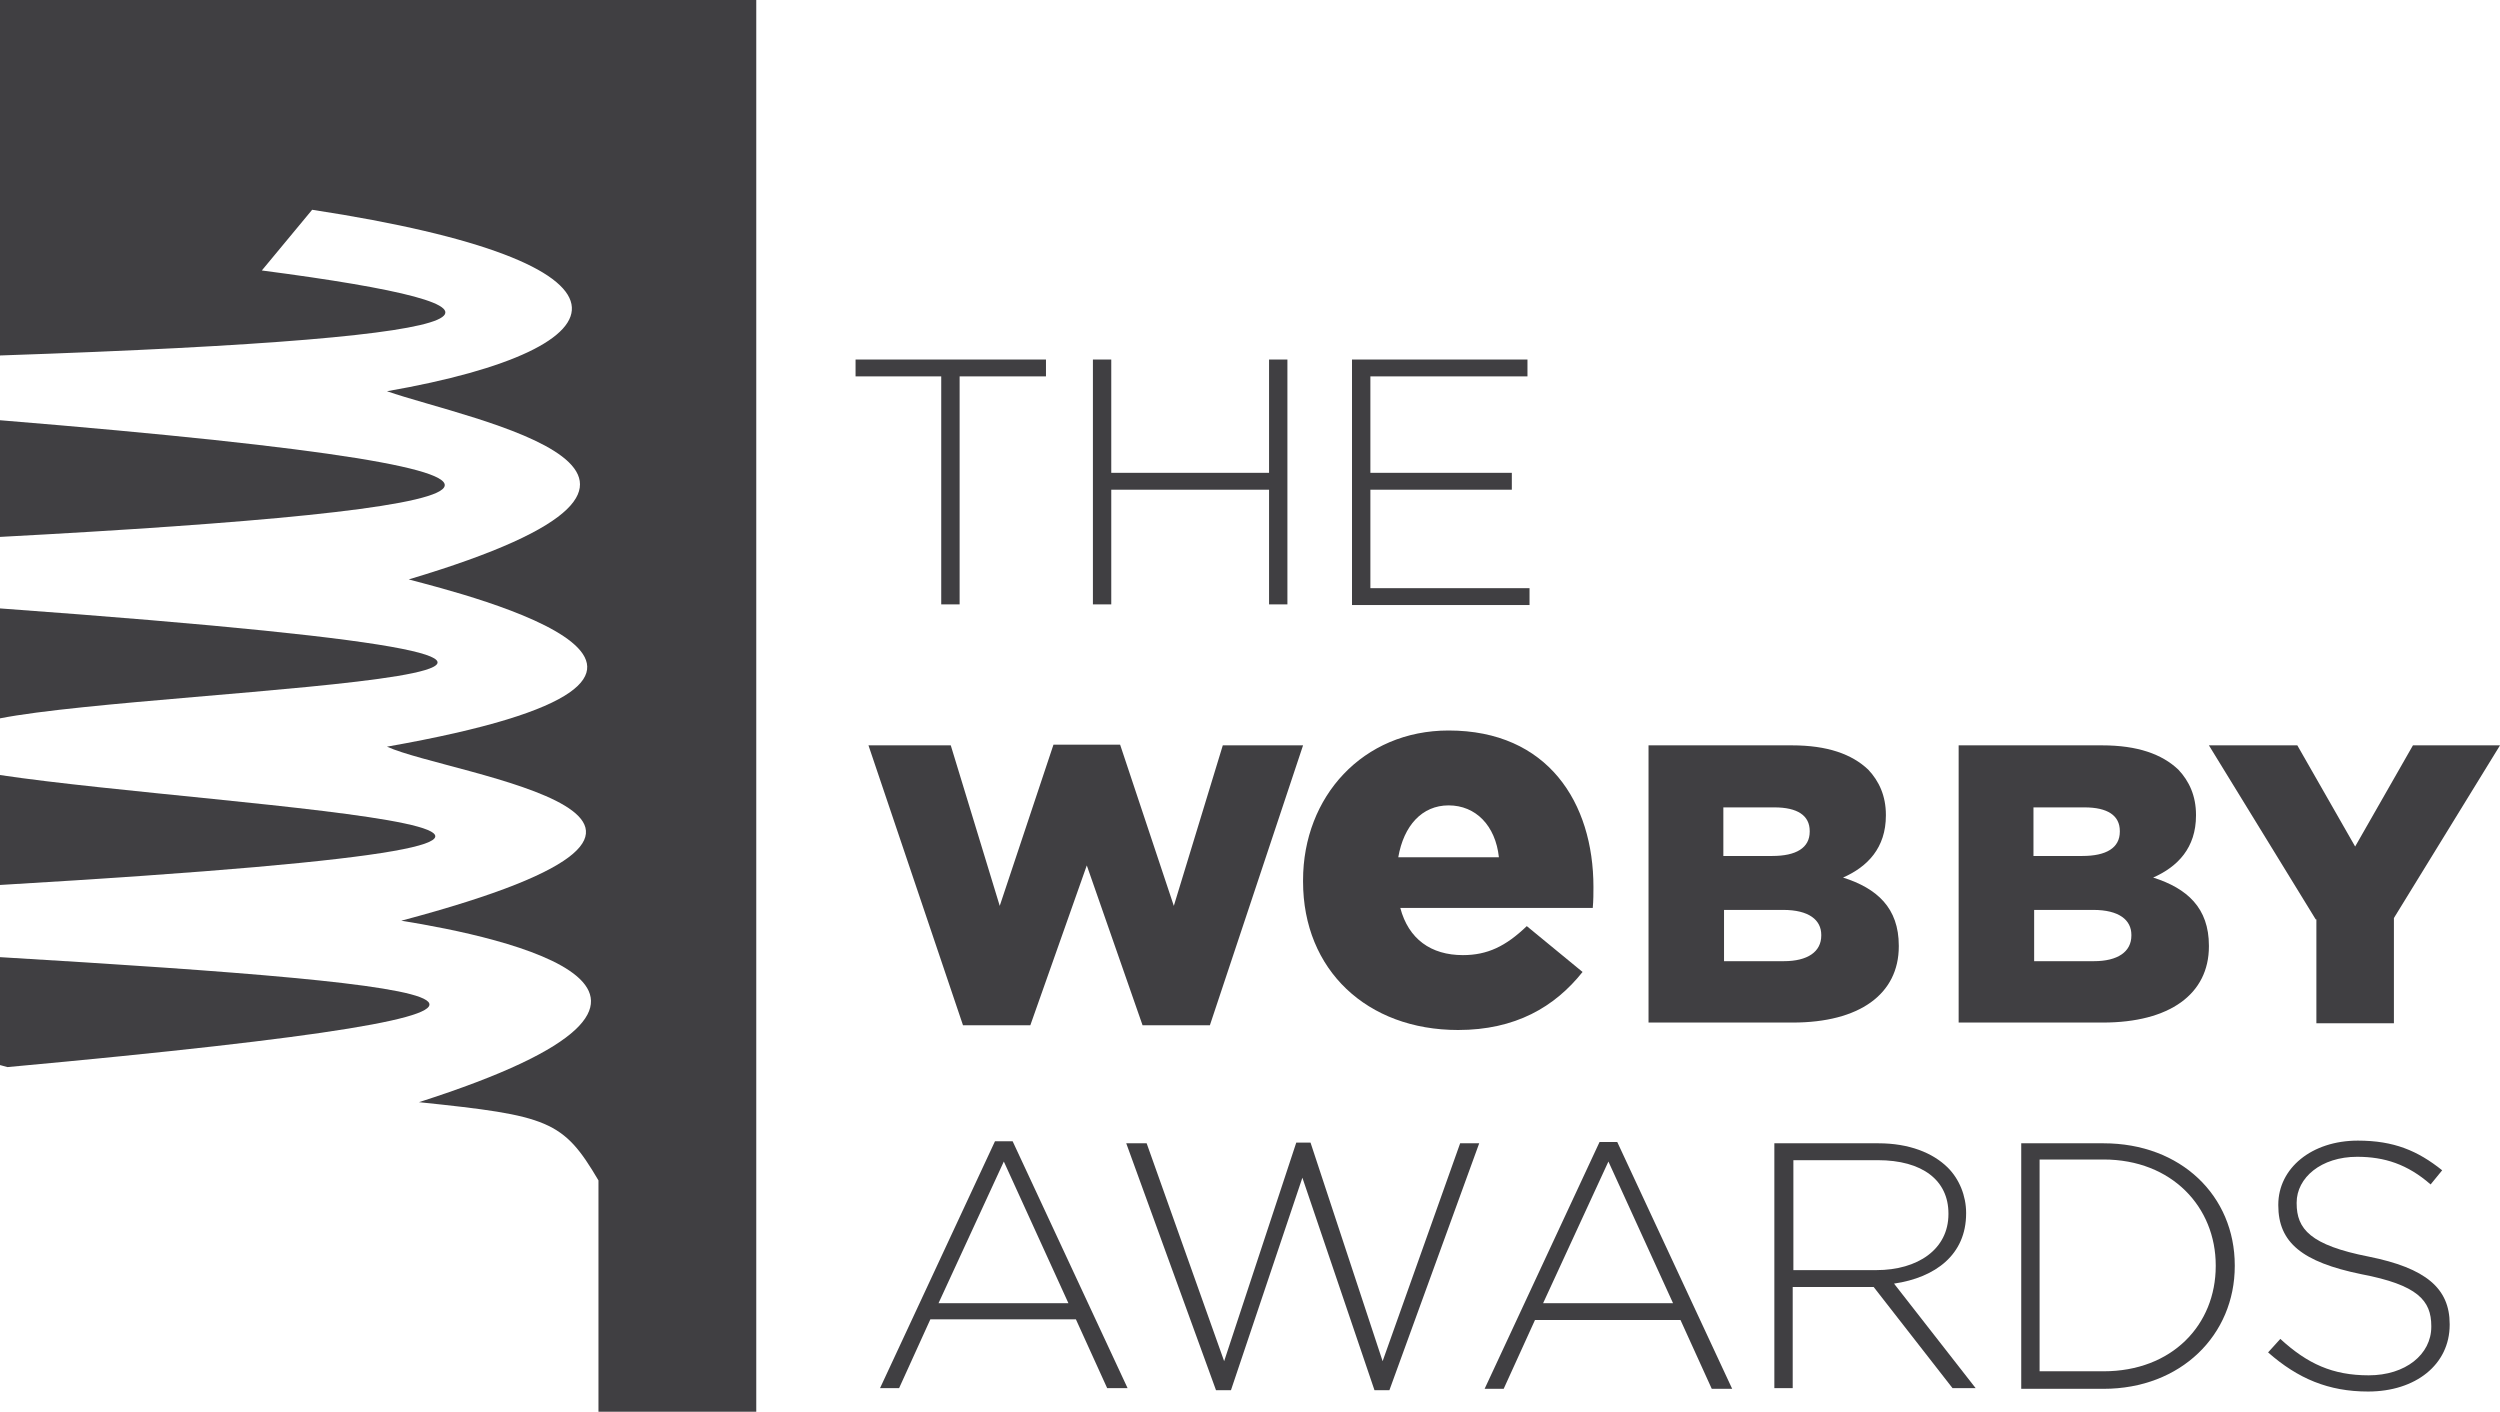 <svg width="85" height="48" viewBox="0 0 85 48" fill="none" xmlns="http://www.w3.org/2000/svg">
<path d="M0 26.351V30.089C29.181 28.369 7.492 27.474 0 26.351Z" fill="#403F42"/>
<path d="M0 32.543V36.212L0.254 36.281C22.476 34.24 16.094 33.506 0 32.543Z" fill="#403F42"/>
<path d="M0 0V12.086C18.29 11.467 18.383 10.435 8.902 9.196L10.613 7.132C22.314 8.921 21.574 11.834 13.157 13.302C15.978 14.288 25.967 16.099 13.897 19.7C15.862 20.227 26.938 22.956 13.157 25.387C15.331 26.374 26.938 27.773 13.643 31.304C17.088 31.855 25.921 33.735 14.244 37.474C18.66 37.932 19.146 38.093 20.348 40.134V48H25.713V0H0Z" fill="#403F42"/>
<path d="M0 20.686V24.424C5.48 23.346 30.545 22.911 0 20.686Z" fill="#403F42"/>
<path d="M0 14.288V18.255C17.157 17.338 22.961 16.168 0 14.288Z" fill="#403F42"/>
<path d="M32.025 12.797H29.089V12.224H35.563V12.797H32.627V20.549H32.002V12.797H32.025Z" fill="#403F42"/>
<path d="M37.159 12.224H37.783V16.076H43.148V12.224H43.772V20.549H43.148V16.65H37.783V20.549H37.159V12.224Z" fill="#403F42"/>
<path d="M45.968 12.224H51.934V12.797H46.593V16.076H51.402V16.65H46.593V19.998H52.004V20.571H45.968V12.224Z" fill="#403F42"/>
<path d="M29.528 25.342H32.326L33.991 30.8L35.818 25.319H38.084L39.91 30.8L41.575 25.342H44.304L41.136 34.859H38.847L36.951 29.424L35.031 34.859H32.742L29.528 25.342Z" fill="#403F42"/>
<path d="M44.304 29.974V29.928C44.304 27.084 46.339 24.837 49.252 24.837C52.628 24.837 54.177 27.291 54.177 30.158C54.177 30.364 54.177 30.616 54.154 30.869H47.61C47.888 31.924 48.651 32.474 49.738 32.474C50.57 32.474 51.194 32.176 51.911 31.488L53.807 33.047C52.859 34.24 51.518 35.02 49.576 35.02C46.477 35.02 44.304 32.978 44.304 29.974ZM50.963 29.148C50.847 28.071 50.177 27.383 49.252 27.383C48.35 27.383 47.726 28.071 47.541 29.148H50.963Z" fill="#403F42"/>
<path d="M56.05 25.342H60.929C62.131 25.342 62.964 25.64 63.519 26.167C63.889 26.557 64.12 27.062 64.12 27.704V27.727C64.12 28.828 63.496 29.47 62.663 29.837C63.819 30.203 64.559 30.869 64.559 32.153V32.176C64.559 33.804 63.218 34.767 60.952 34.767H56.05V25.342ZM61.53 28.254C61.53 27.727 61.114 27.451 60.328 27.451H58.594V29.103H60.258C61.068 29.103 61.53 28.828 61.53 28.277V28.254ZM60.628 30.937H58.617V32.68H60.651C61.461 32.68 61.923 32.359 61.923 31.809V31.786C61.923 31.281 61.507 30.937 60.628 30.937Z" fill="#403F42"/>
<path d="M66.594 25.342H71.473C72.675 25.342 73.508 25.64 74.063 26.167C74.433 26.557 74.664 27.062 74.664 27.704V27.727C74.664 28.828 74.04 29.47 73.207 29.837C74.363 30.203 75.103 30.869 75.103 32.153V32.176C75.103 33.804 73.762 34.767 71.496 34.767H66.594V25.342ZM72.074 28.254C72.074 27.727 71.658 27.451 70.872 27.451H69.138V29.103H70.802C71.612 29.103 72.074 28.828 72.074 28.277V28.254ZM71.172 30.937H69.161V32.68H71.195C72.005 32.68 72.467 32.359 72.467 31.809V31.786C72.467 31.281 72.051 30.937 71.172 30.937Z" fill="#403F42"/>
<path d="M78.734 31.259L75.103 25.342H78.109L80.075 28.782L82.04 25.342H85L81.393 31.213V34.79H78.757V31.259H78.734Z" fill="#403F42"/>
<path d="M33.829 38.804H34.43L38.338 47.197H37.644L36.581 44.858H31.632L30.569 47.197H29.921L33.829 38.804ZM36.326 44.308L34.13 39.492L31.91 44.308H36.326Z" fill="#403F42"/>
<path d="M38.292 38.872H38.986L41.621 46.28L44.073 38.849H44.558L47.009 46.28L49.645 38.872H50.293L47.24 47.266H46.732L44.281 40.042L41.853 47.266H41.344L38.292 38.872Z" fill="#403F42"/>
<path d="M54.385 38.827H54.986L58.894 47.22H58.2L57.137 44.881H52.189L51.125 47.22H50.477L54.385 38.827ZM56.883 44.308L54.686 39.492L52.466 44.308H56.883Z" fill="#403F42"/>
<path d="M60.328 38.872H63.866C64.906 38.872 65.715 39.194 66.224 39.698C66.617 40.088 66.848 40.661 66.848 41.235V41.258C66.848 42.657 65.808 43.436 64.397 43.643L67.172 47.197H66.386L63.704 43.757H60.952V47.197H60.328V38.872ZM63.796 43.184C65.207 43.184 66.247 42.473 66.247 41.28V41.258C66.247 40.134 65.368 39.446 63.842 39.446H60.975V43.184H63.796Z" fill="#403F42"/>
<path d="M68.722 38.872H71.519C74.155 38.872 75.982 40.661 75.982 43.023V43.046C75.982 45.386 74.155 47.22 71.519 47.22H68.722V38.872ZM69.346 46.624H71.519C73.855 46.624 75.335 45.041 75.335 43.046V43.023C75.335 41.051 73.855 39.423 71.519 39.423H69.346V46.624Z" fill="#403F42"/>
<path d="M77.115 45.982L77.531 45.523C78.456 46.372 79.312 46.761 80.537 46.761C81.786 46.761 82.664 46.051 82.664 45.11V45.087C82.664 44.216 82.202 43.688 80.283 43.322C78.271 42.909 77.462 42.244 77.462 40.982V40.959C77.462 39.721 78.595 38.781 80.167 38.781C81.393 38.781 82.202 39.125 83.034 39.79L82.641 40.271C81.855 39.583 81.069 39.331 80.144 39.331C78.918 39.331 78.086 40.042 78.086 40.891V40.913C78.086 41.785 78.549 42.335 80.537 42.725C82.479 43.115 83.289 43.803 83.289 45.019V45.041C83.289 46.395 82.133 47.312 80.514 47.312C79.173 47.312 78.132 46.876 77.115 45.982Z" fill="#403F42"/>
</svg>
